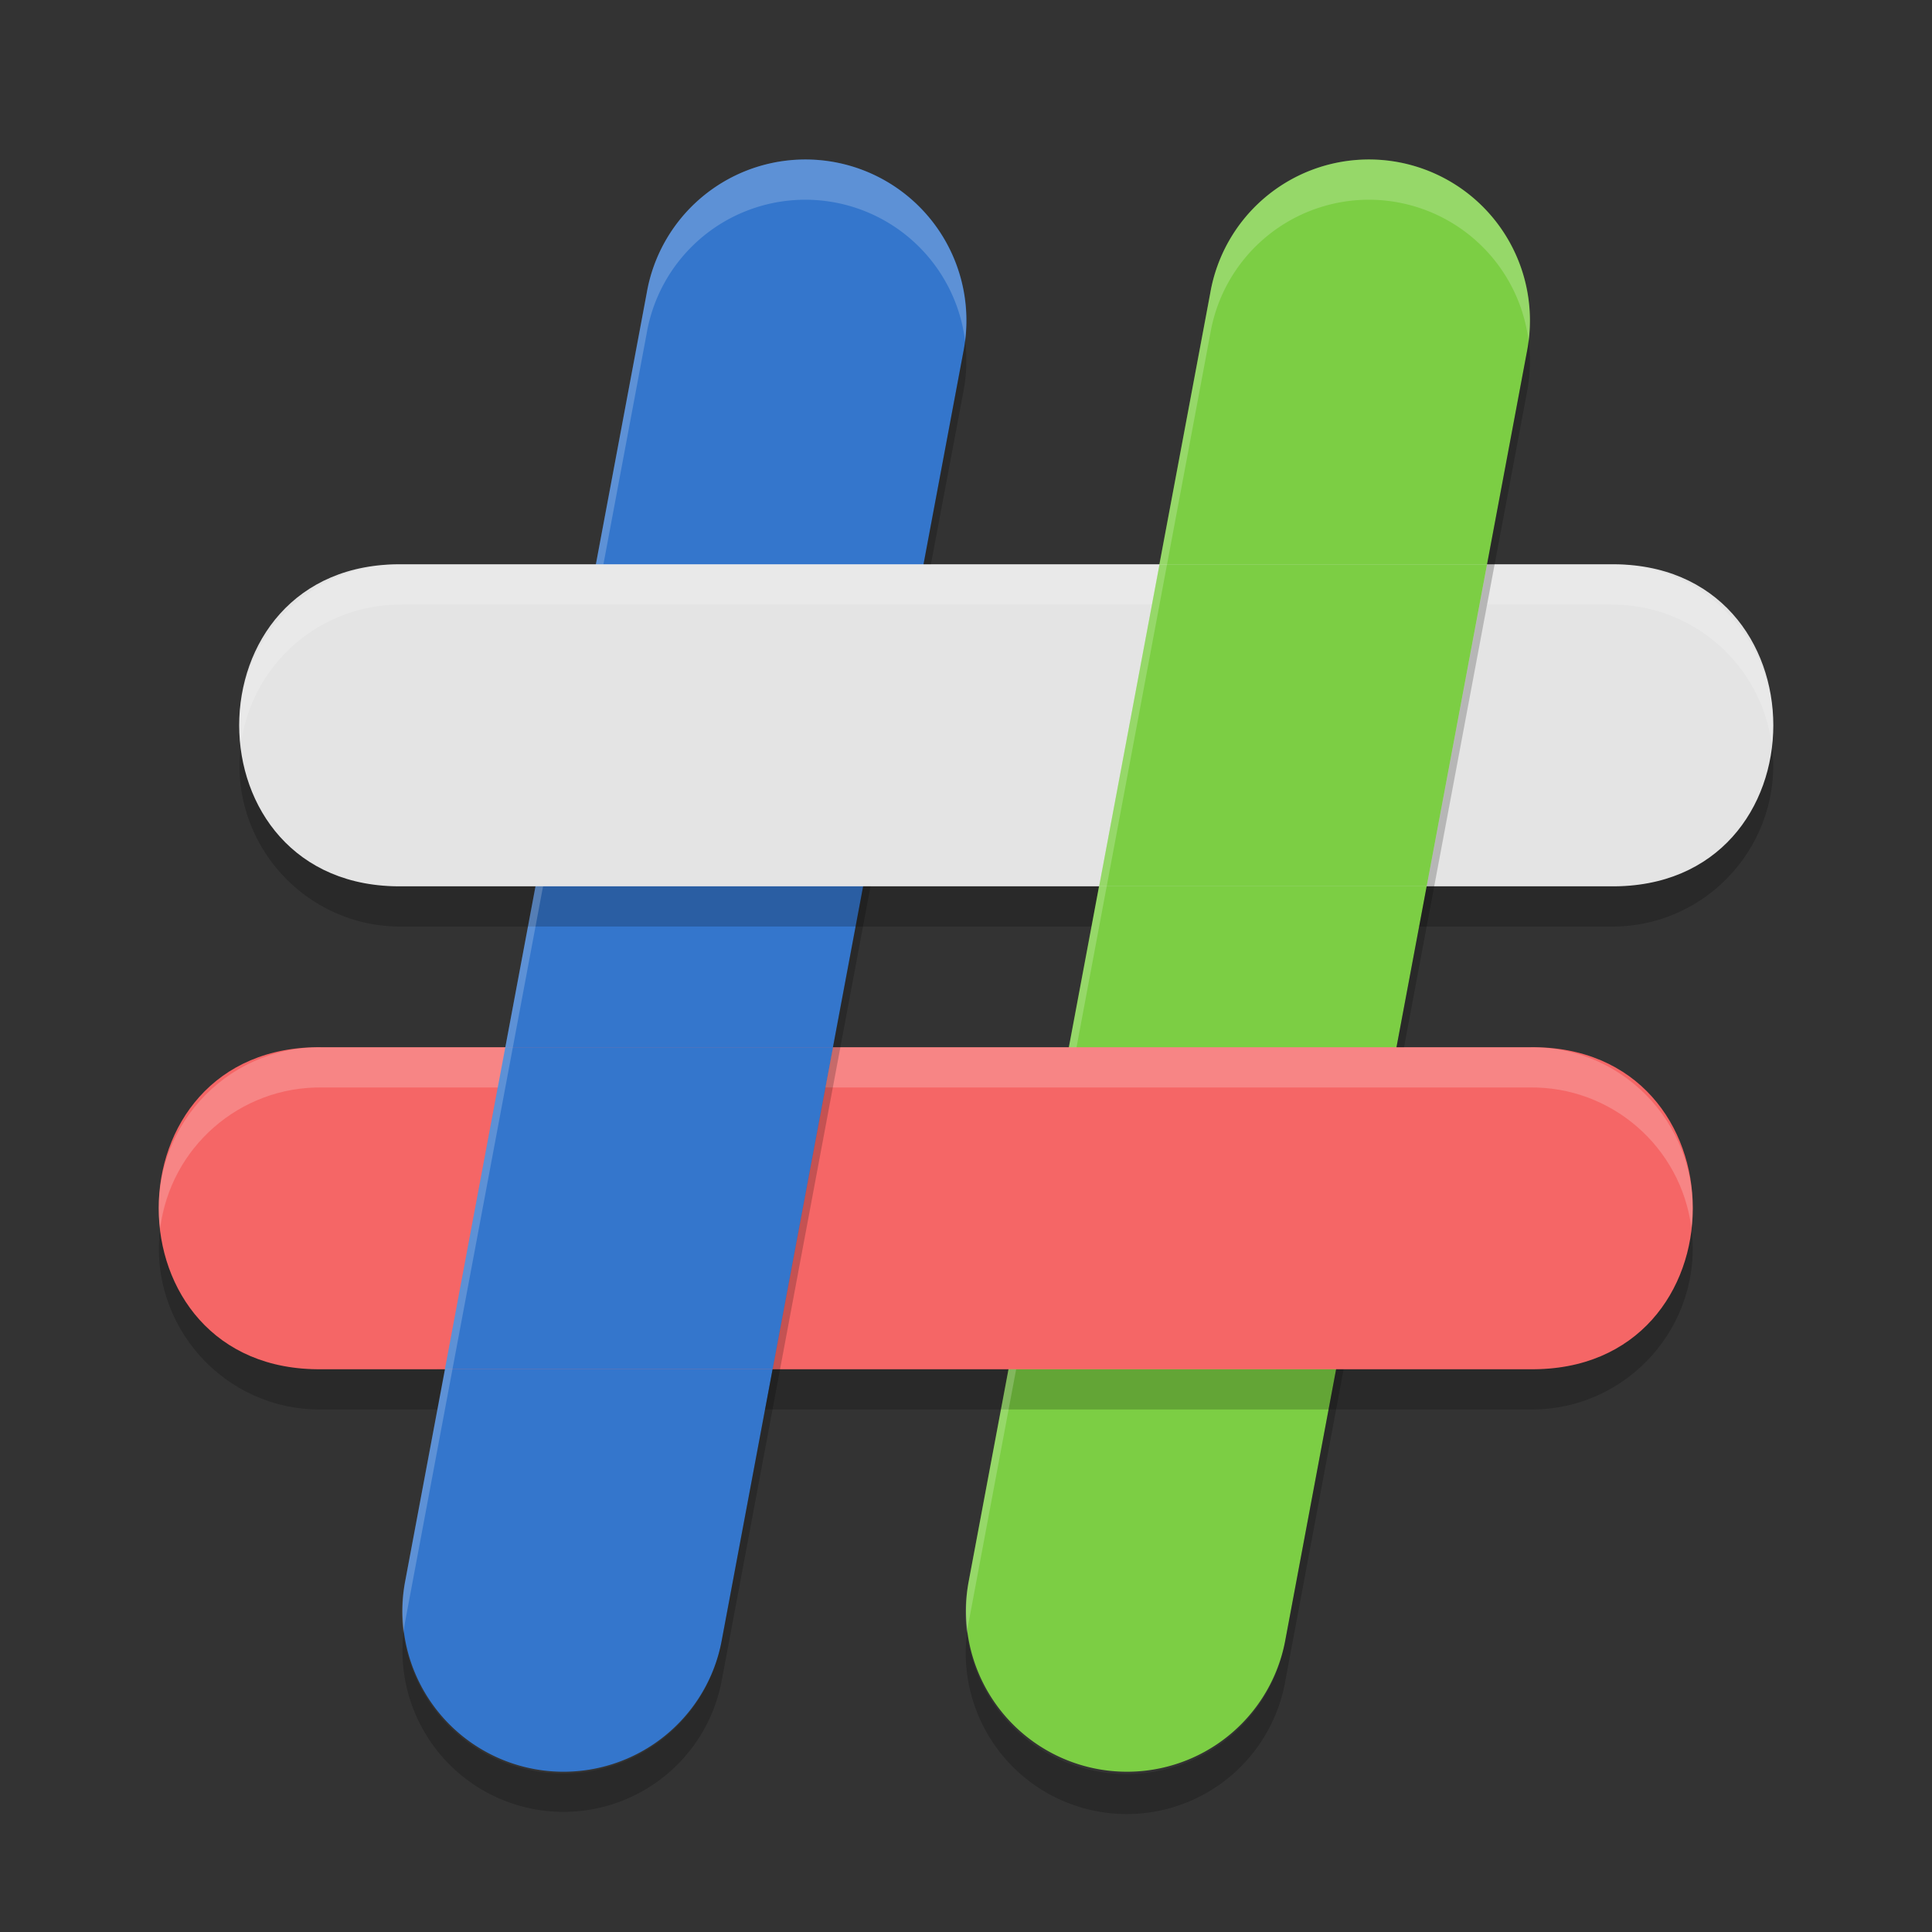 <svg xmlns="http://www.w3.org/2000/svg" width="24" height="24" version="1.1" viewBox="0 0 24 24">
 <rect x="0" y="0" width="24" height="24" fill="#333333" stroke="none"/>
 <path style="fill:#3476cc" d="M 9.945,1.982 A 2,2 0 0 0 8.034,3.641 L 5.034,19.641 a 2,2 0 1 0 3.932,0.736 L 11.966,4.378 A 2,2 0 0 0 9.945,1.982 Z"/>
 <path style="opacity:0.2" d="M 22.011,9.254 C 21.886,10.266 21.02,11.023 20,11.01 H 5 C 3.984,11.024 3.12,10.273 2.99,9.266 2.842,10.468 3.789,11.525 5,11.51 H 20 c 1.217,0.016 2.166,-1.049 2.011,-2.256 z"/>
 <path style="fill:#7cce44" d="M 16.945,1.982 A 2,2 0 0 0 15.034,3.641 L 12.034,19.641 a 2,2 0 1 0 3.932,0.736 L 18.966,4.378 A 2,2 0 0 0 16.945,1.982 Z"/>
 <path style="opacity:0.2" d="M 6.09,13.509 5.434,17.009 H 4 c -1.016,0.014 -1.881,-0.736 -2.011,-1.744 -0.148,1.203 0.799,2.26 2.011,2.244 h 1.434 l 0.75,-4 z m 14.921,1.744 c -0.125,1.012 -0.991,1.769 -2.011,1.756 H 9.598 l -0.094,0.5 h 9.496 c 1.217,0.016 2.166,-1.049 2.011,-2.256 z"/>
 <path style="fill:#e4e4e4" d="m 5,7.01 c -2.705,-0.038 -2.705,4.038 0,4 H 20 c 2.705,0.038 2.705,-4.038 0,-4 z"/>
 <path style="fill:#f56666" d="m 4,13.009 c -2.705,-0.038 -2.705,4.038 0,4 h 15 c 2.705,0.038 2.705,-4.038 0,-4 z"/>
 <path style="fill:#3476cc" d="M 6.277,13.009 5.527,17.009 H 9.598 L 10.348,13.009 Z"/>
 <path style="opacity:0.2;fill:#ffffff" d="M 5,7.01 C 3.783,6.993 2.834,8.059 2.99,9.266 3.114,8.253 3.98,7.497 5,7.51 h 9.402 l 0.094,-0.5 z m 13.566,0 -0.094,0.5 h 1.527 c 1.016,-0.014 1.881,0.736 2.011,1.744 0.148,-1.203 -0.799,-2.26 -2.011,-2.244 z"/>
 <path style="opacity:0.2;fill:#ffffff" d="M 4,13.009 C 2.783,12.993 1.834,14.058 1.989,15.265 2.114,14.253 2.98,13.496 4,13.509 h 2.184 l 0.094,-0.5 z m 6.348,0 -0.094,0.5 h 8.746 c 1.016,-0.014 1.881,0.736 2.011,1.744 0.148,-1.203 -0.799,-2.26 -2.011,-2.244 z"/>
 <path style="fill:#7cce44" d="M 14.404 7.01 L 13.654 11.01 L 17.723 11.01 L 18.473 7.01 L 14.404 7.01 z"/>
 <path style="opacity:0.2;fill:#ffffff" d="M 9.945 1.982 A 2 2 0 0 0 8.033 3.641 L 7.402 7.01 L 7.496 7.01 L 8.033 4.143 A 2 2 0 0 1 9.945 2.482 A 2 2 0 0 1 11.988 4.23 A 2 2 0 0 0 9.945 1.982 z M 6.652 11.01 L 5.033 19.641 A 2 2 0 0 0 5.012 20.287 A 2 2 0 0 1 5.033 20.143 L 6.746 11.01 L 6.652 11.01 z"/>
 <path style="opacity:0.2;fill:#ffffff" d="M 16.945 1.982 A 2 2 0 0 0 15.035 3.641 L 13.279 13.01 L 13.373 13.01 L 15.035 4.143 A 2 2 0 0 1 16.945 2.482 A 2 2 0 0 1 18.988 4.232 A 2 2 0 0 0 16.945 1.982 z M 12.529 17.01 L 12.035 19.641 A 2 2 0 0 0 12.012 20.289 A 2 2 0 0 1 12.035 20.143 L 12.623 17.01 L 12.529 17.01 z"/>
 <path style="opacity:0.2" d="M 11.988 4.23 A 2 2 0 0 1 11.965 4.379 L 11.471 7.01 L 11.564 7.01 L 11.965 4.879 A 2 2 0 0 0 11.988 4.23 z M 10.721 11.01 L 8.965 20.379 A 2 2 0 0 1 5.012 20.287 A 2 2 0 0 0 8.965 20.879 L 10.814 11.01 L 10.721 11.01 z"/>
 <path style="opacity:0.2" d="M 18.988 4.232 A 2 2 0 0 1 18.967 4.379 L 17.348 13.01 L 17.441 13.01 L 18.967 4.879 A 2 2 0 0 0 18.988 4.232 z M 16.598 17.01 L 15.967 20.379 A 2 2 0 0 1 12.012 20.289 A 2 2 0 0 0 15.967 20.879 L 16.691 17.01 L 16.598 17.01 z"/>
</svg>
